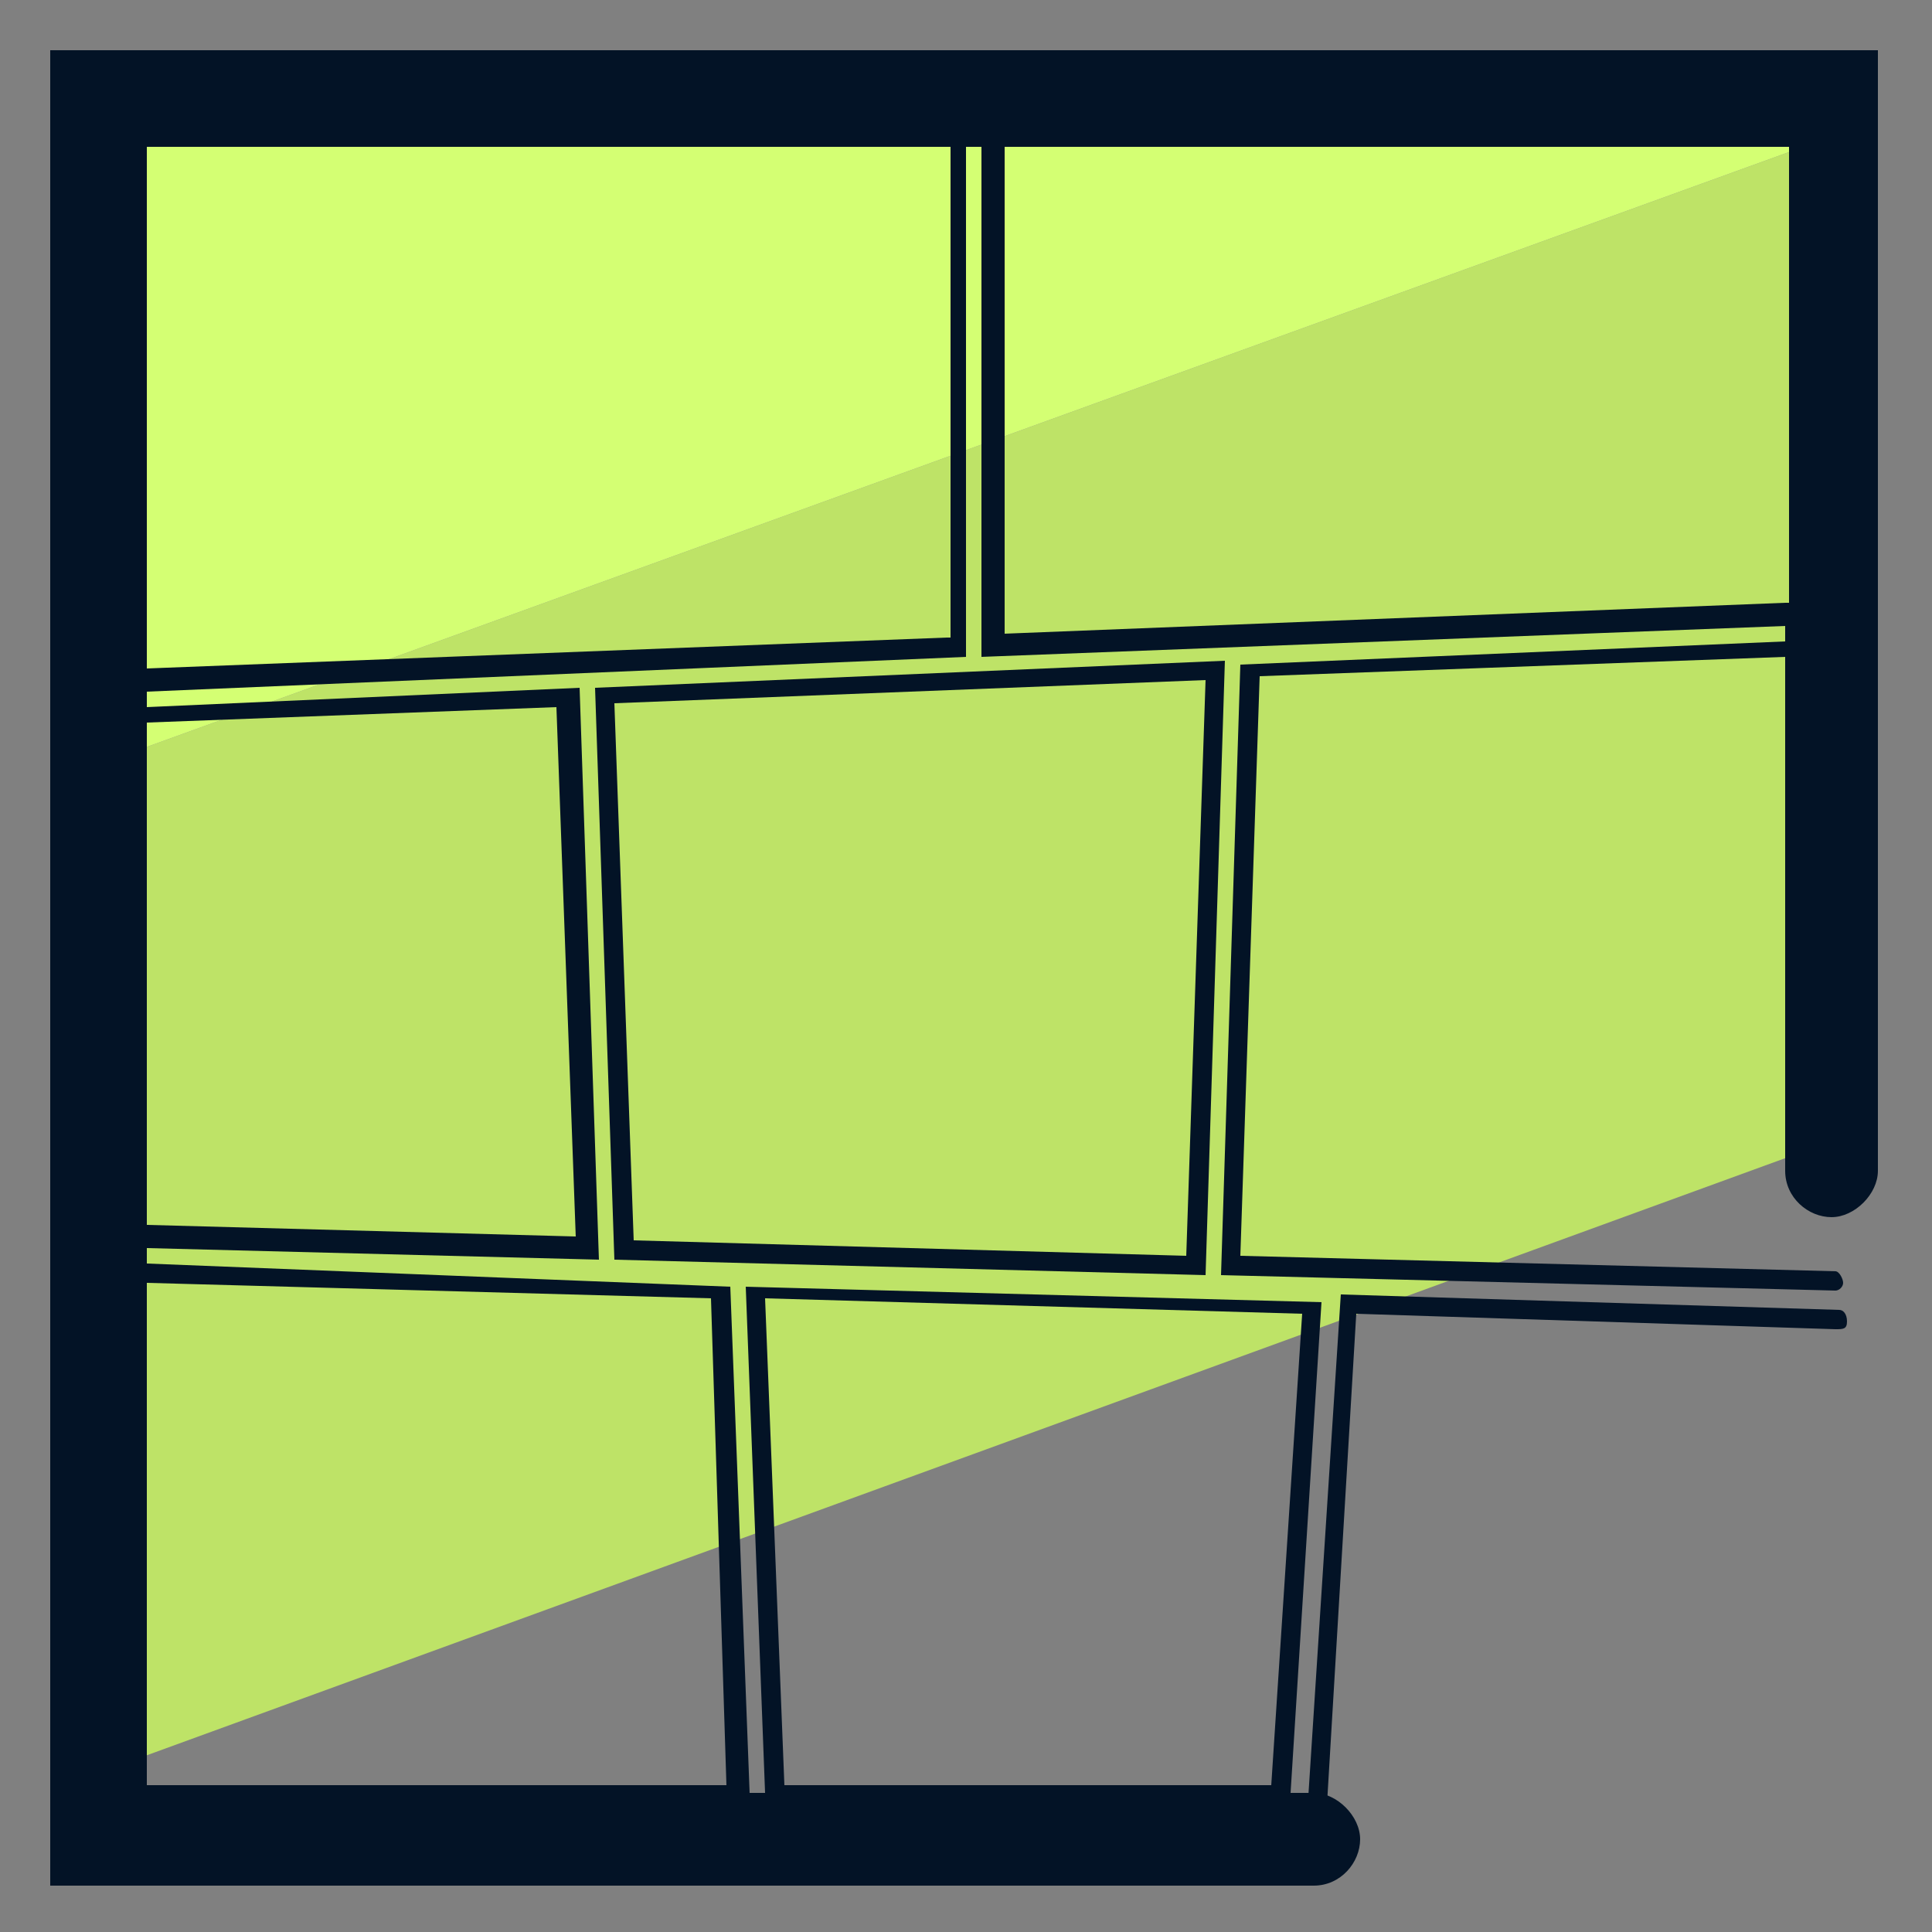 <?xml version="1.0" encoding="utf-8"?>
<!-- Generator: Adobe Illustrator 22.0.1, SVG Export Plug-In . SVG Version: 6.00 Build 0)  -->
<svg version="1.1" id="Camada_1" xmlns="http://www.w3.org/2000/svg" xmlns:xlink="http://www.w3.org/1999/xlink" x="0px" y="0px"
	 viewBox="0 0 50 50" style="enable-background:new 0 0 50 50;" xml:space="preserve">
<rect x="0" y="0" width="50" height="50" fill="#808080" stroke="none"/>
<style type="text/css">
	.st0{fill:#BEE367;}
	.st1{fill:#D4FF73;}
	.st2{fill:#031326;}
	.st3{fill:none;stroke:#031326;stroke-width:0.5;stroke-linecap:round;stroke-miterlimit:10;}
</style>
<g>
	<g>
		<polygon class="st0" points="47.5,3.5 2.5,19.8 2.5,45.9 47.5,29.5 		"/>
	</g>
	<g>
		<polygon class="st1" points="47.5,2.5 2.5,2.5 2.5,19.8 47.5,3.5 		"/>
	</g>
	<g>
		<path class="st2" d="M31.2,33l-15.3-0.4l-0.5-14.8l16.3-0.7L31.2,33z M16.4,32.1l14.3,0.4l0.5-14.9l-15.3,0.6L16.4,32.1z"/>
	</g>
	<g>
		<path class="st3" d="M47.5,33"/>
	</g>
	<g>
		<path class="st2" d="M34,47.7C34,47.7,34,47.7,34,47.7c-0.2,0-0.3-0.1-0.2-0.3l0.9-13.9l12.9,0.4c0.1,0,0.2,0.1,0.2,0.3
			s-0.1,0.2-0.3,0.2l-12.4-0.4l-0.8,13.4C34.3,47.6,34.2,47.7,34,47.7z"/>
	</g>
	<path class="st2" d="M1.3,1.3v47.5H34c0.7,0,1.2-0.6,1.2-1.2s-0.6-1.2-1.2-1.2h-0.6l0.8-12.7l-14.9-0.4l0.5,13.1h-0.4l-0.5-13.1
		L3.8,32.7v-0.4l11.7,0.3l-0.5-14.8L3.8,18.3v-0.4L25,17V3.8h0.4v13.2l20.8-0.8v0.4l-14.1,0.6L31.6,33l15.9,0.4c0,0,0,0,0,0
		c0.1,0,0.2-0.1,0.2-0.2c0-0.1-0.1-0.3-0.2-0.3l-15.4-0.4l0.5-15L46.2,17v13.3c0,0.7,0.6,1.2,1.2,1.2s1.2-0.6,1.2-1.2V1.3H1.3z
		 M19.8,33.6L33.7,34l-0.8,12.2H20.3L19.8,33.6z M18.4,33.6l0.4,12.6H3.8V33.2L18.4,33.6z M14.4,18.3l0.5,13.7L3.8,31.7v-13
		L14.4,18.3z M24.5,16.5L3.8,17.3V3.8h20.8V16.5z M46.2,15.6L26,16.4V3.8h20.3V15.6z"/>
</g>
</svg>
